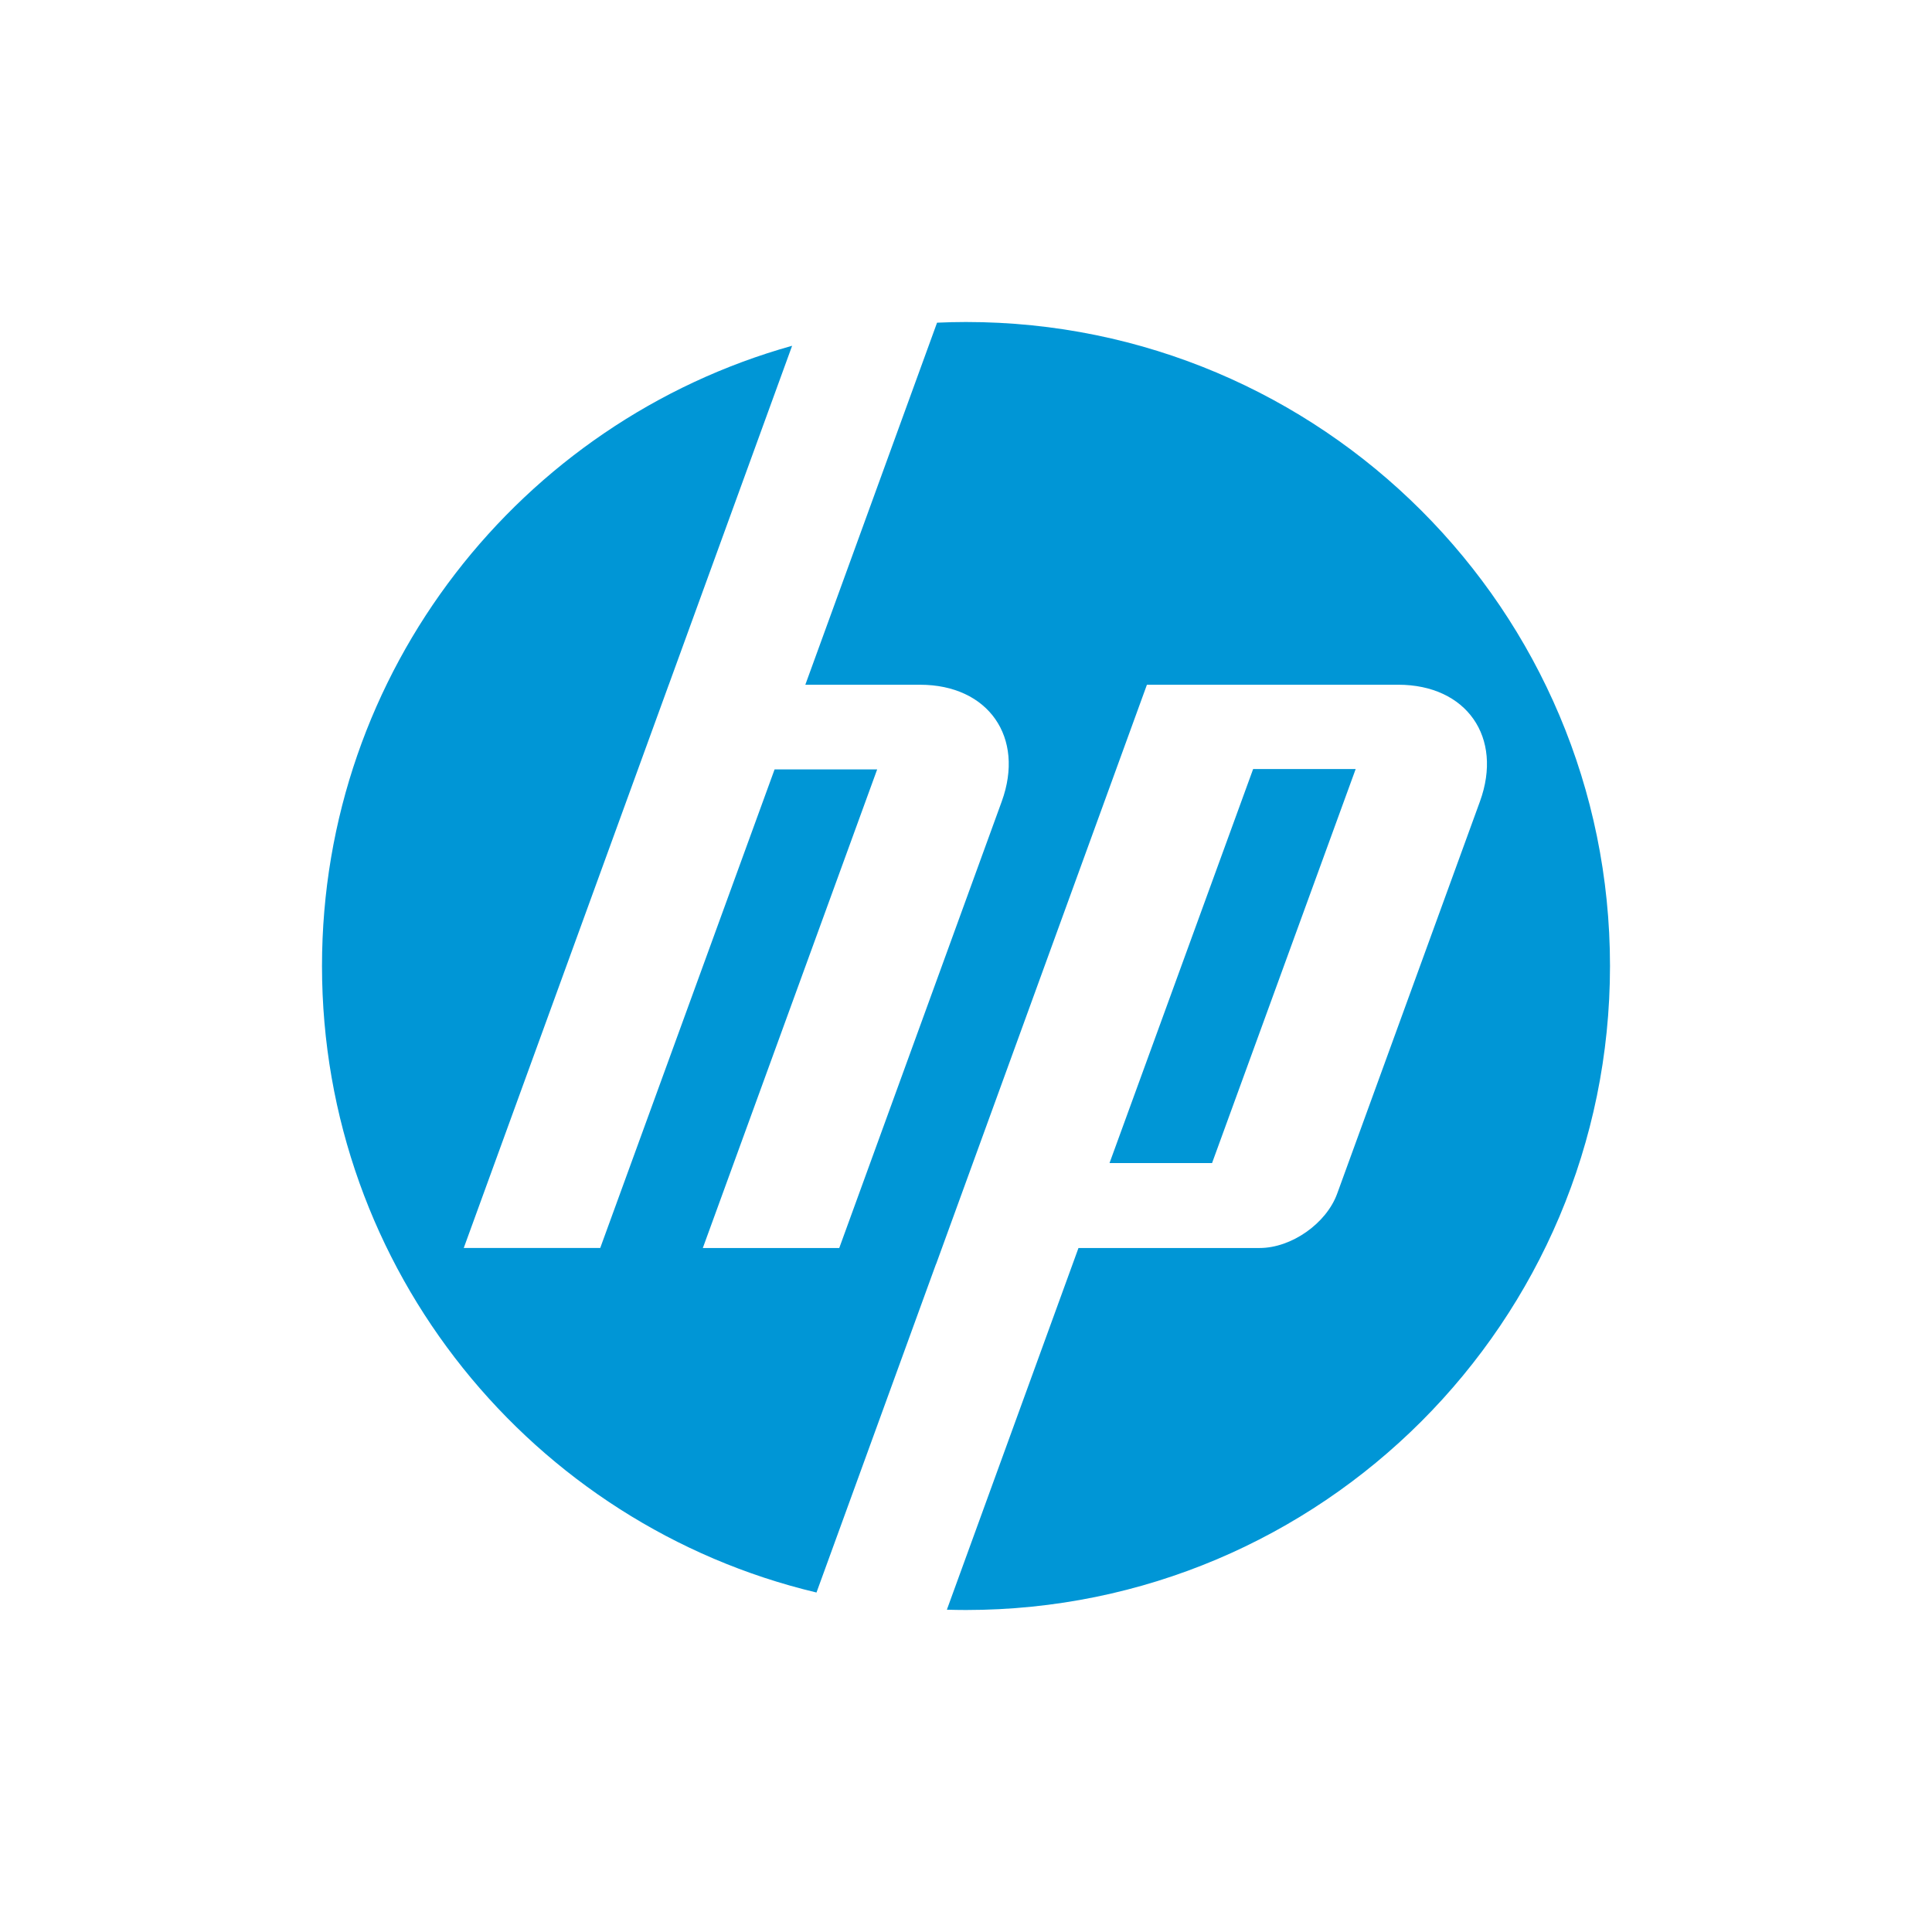 <svg xmlns="http://www.w3.org/2000/svg" height="100" width="100" viewBox="-14.97 -24.95 129.74 149.7"><g fill="#0096d6"><path d="M99.8 49.9C99.8 22.34 77.46 0 49.9 0c-.751 0-1.499.019-2.243.053L37.45 28.107h8.89c5.289 0 8.139 4.072 6.328 9.046l-12.59 34.6-10.571-.002 13.511-37.086h-7.949L21.558 71.75h-10.575l15.886-43.644h.002l9.556-26.264C15.414 7.721 0 27.01 0 49.9c0 23.57 16.344 43.321 38.315 48.545l9.26-25.448h.008l16.336-44.891H83.39c5.294 0 8.143 4.072 6.332 9.046L78.659 67.542c-.843 2.315-3.546 4.209-6.01 4.209H58.615L48.418 99.777c.491.013.987.023 1.482.023 27.56 0 49.9-22.342 49.9-49.9"/><path d="M80.094 34.638h-7.945L61.021 65.168h7.945L80.094 34.638"/></g></svg>